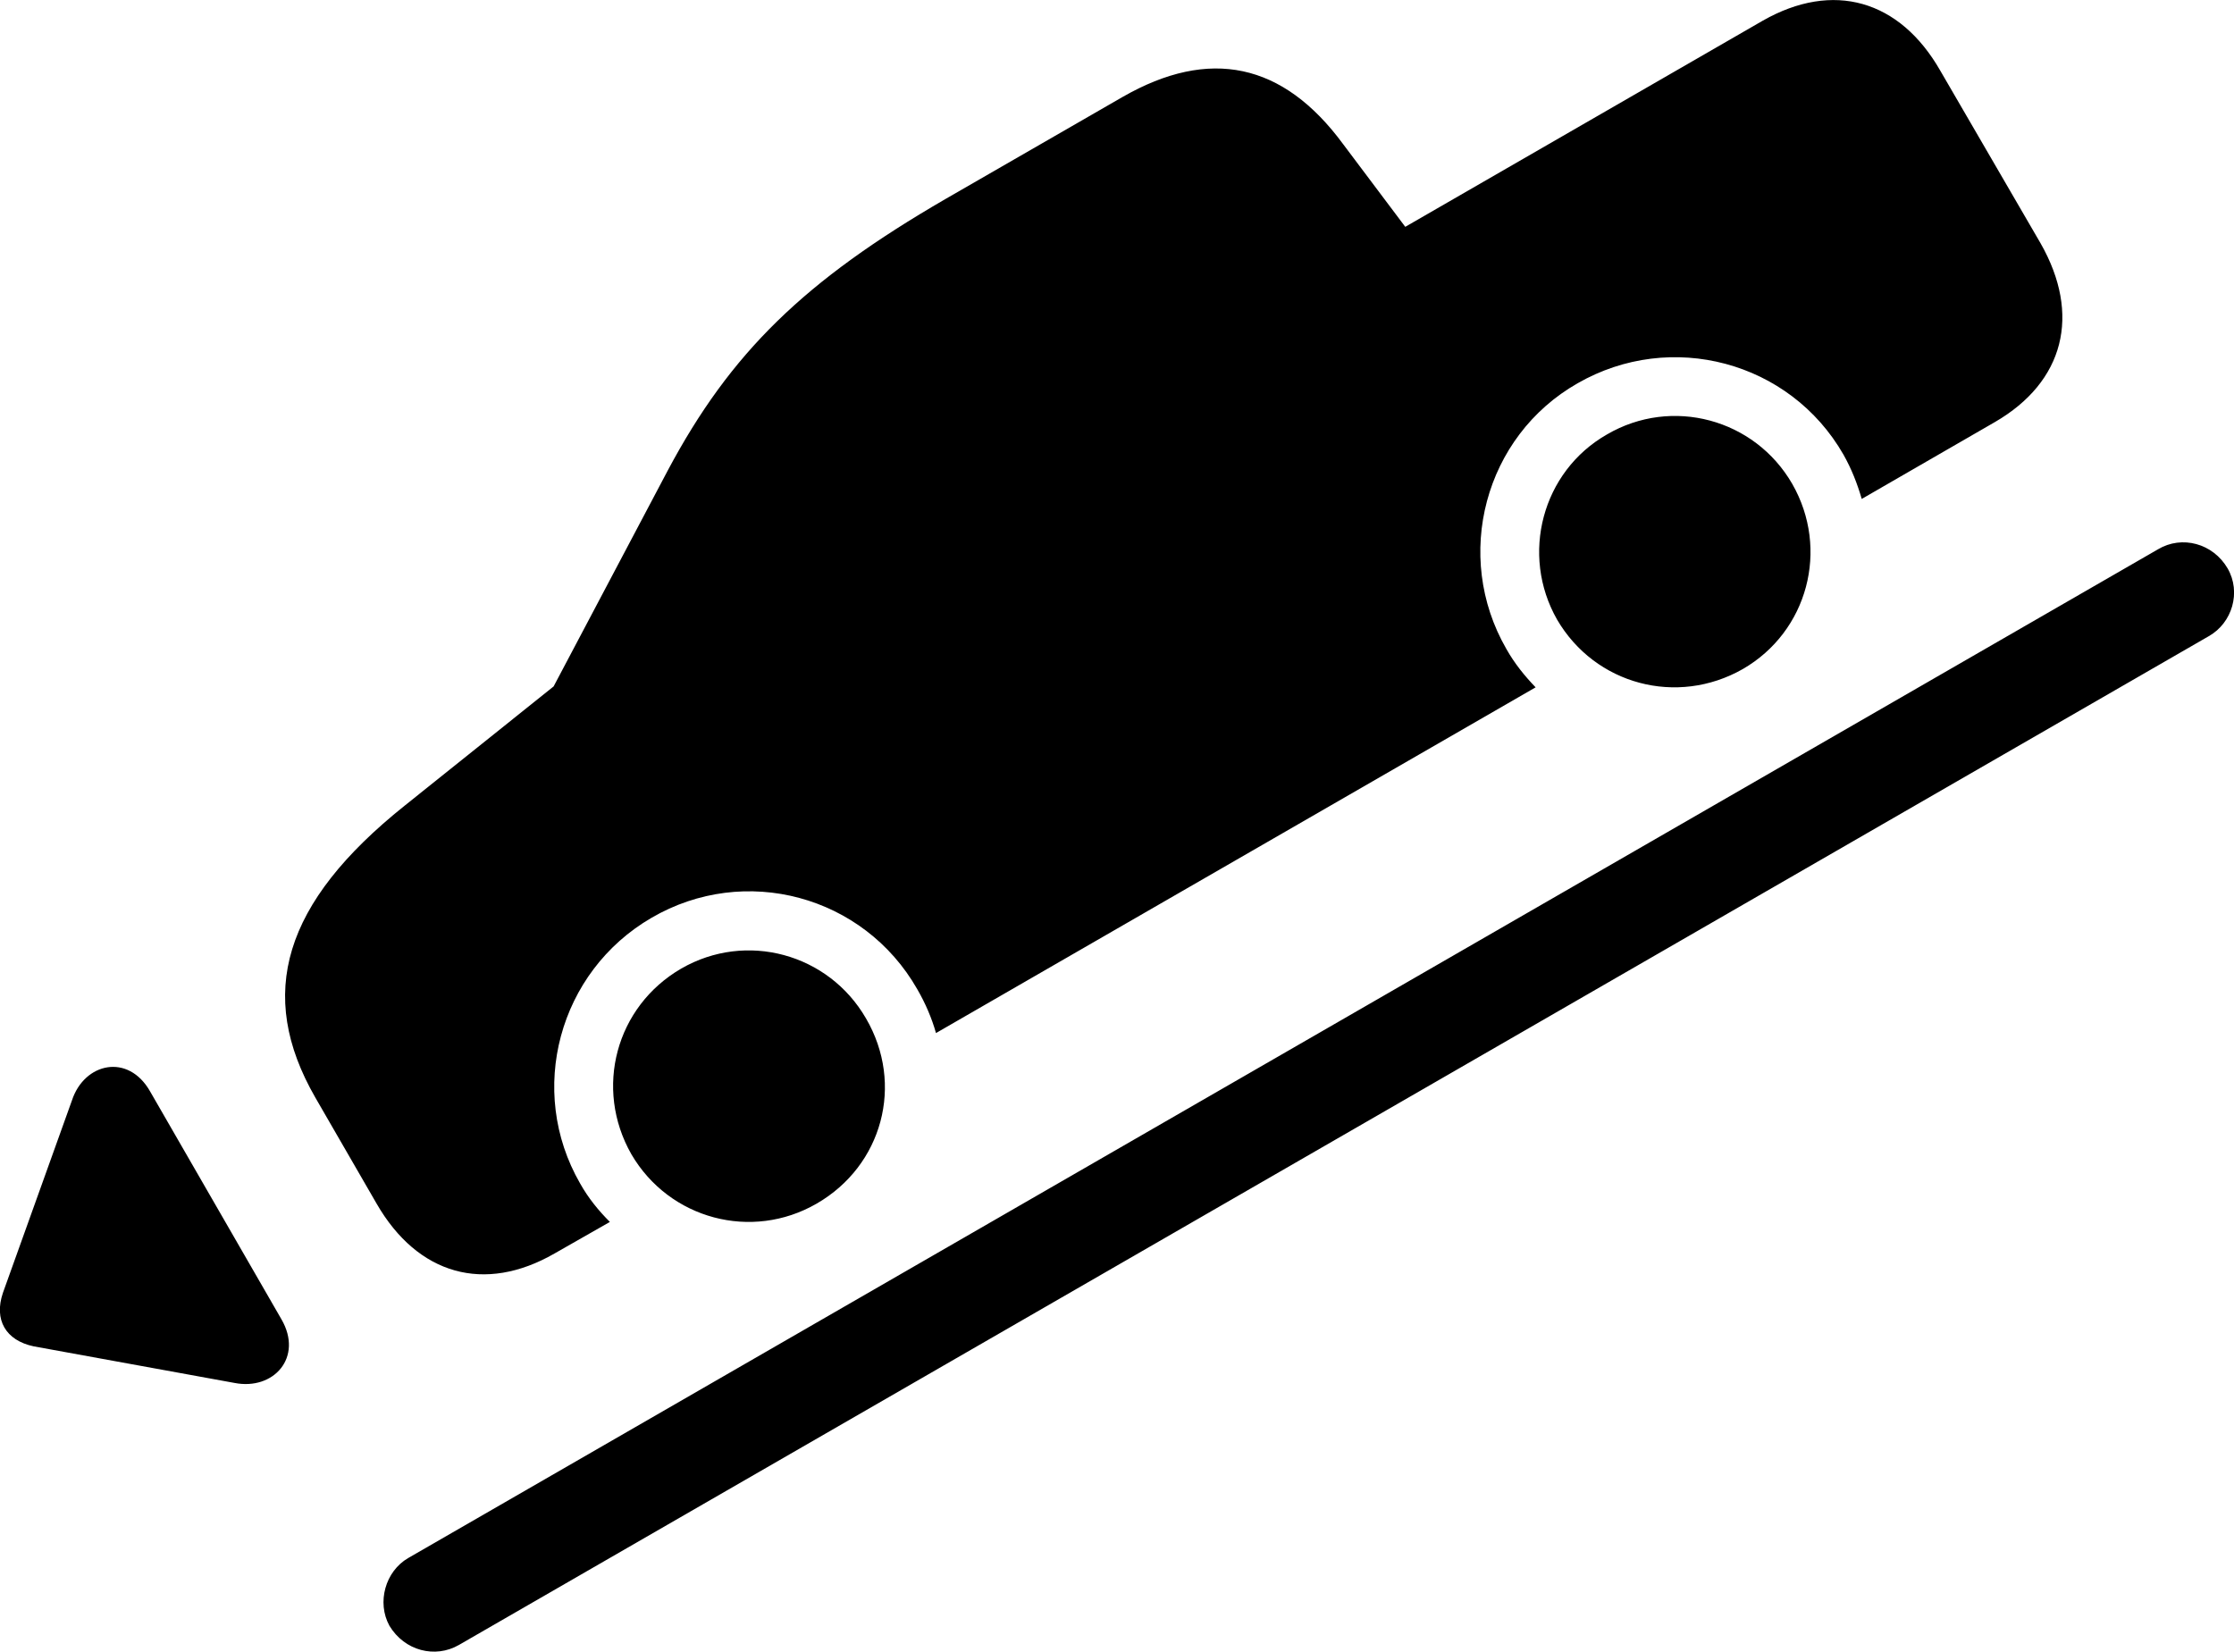 
<svg
    viewBox="0 0 48.843 36.117"
    xmlns="http://www.w3.org/2000/svg"
>
    <path
        fill="inherit"
        d="M12.124 27.41L13.334 26.72C13.084 26.47 12.864 26.2 12.684 25.88C11.514 23.85 12.214 21.25 14.244 20.07C16.284 18.88 18.884 19.58 20.054 21.63C20.234 21.94 20.374 22.27 20.464 22.59L33.574 15.03C33.334 14.78 33.114 14.51 32.934 14.19C31.764 12.16 32.454 9.54 34.494 8.38C36.534 7.21 39.134 7.9 40.304 9.94C40.484 10.26 40.604 10.57 40.704 10.91L43.614 9.23C45.134 8.35 45.504 6.88 44.614 5.32L42.424 1.55C41.534 -0.01 40.074 -0.42 38.544 0.45L30.724 4.96L29.364 3.15C28.054 1.37 26.444 1.03 24.544 2.12L20.674 4.35C17.584 6.14 15.974 7.71 14.604 10.28L12.104 15.01L8.844 17.62C6.194 19.74 5.594 21.74 6.894 24L8.234 26.32C9.134 27.88 10.594 28.29 12.124 27.41ZM38.104 14.63C39.524 13.81 40.004 12.01 39.184 10.58C38.364 9.16 36.554 8.67 35.134 9.5C33.714 10.31 33.234 12.13 34.044 13.55C34.874 14.97 36.664 15.45 38.104 14.63ZM8.514 35.55C8.844 36.1 9.514 36.27 10.034 35.97L48.294 13.91C48.804 13.62 49.004 12.95 48.704 12.43C48.384 11.88 47.704 11.7 47.184 12.01L8.924 34.07C8.424 34.36 8.234 35.04 8.514 35.55ZM17.854 26.32C19.294 25.49 19.774 23.71 18.934 22.27C18.114 20.85 16.314 20.36 14.894 21.18C13.464 22.01 12.984 23.8 13.804 25.24C14.634 26.66 16.434 27.14 17.854 26.32ZM6.154 28.85L3.284 23.87C2.804 23.02 1.844 23.24 1.574 24.06L0.064 28.27C-0.136 28.86 0.124 29.31 0.734 29.44L5.124 30.24C5.984 30.41 6.634 29.68 6.154 28.85Z"
        fillRule="evenodd"
        clipRule="evenodd"
    />
</svg>
        